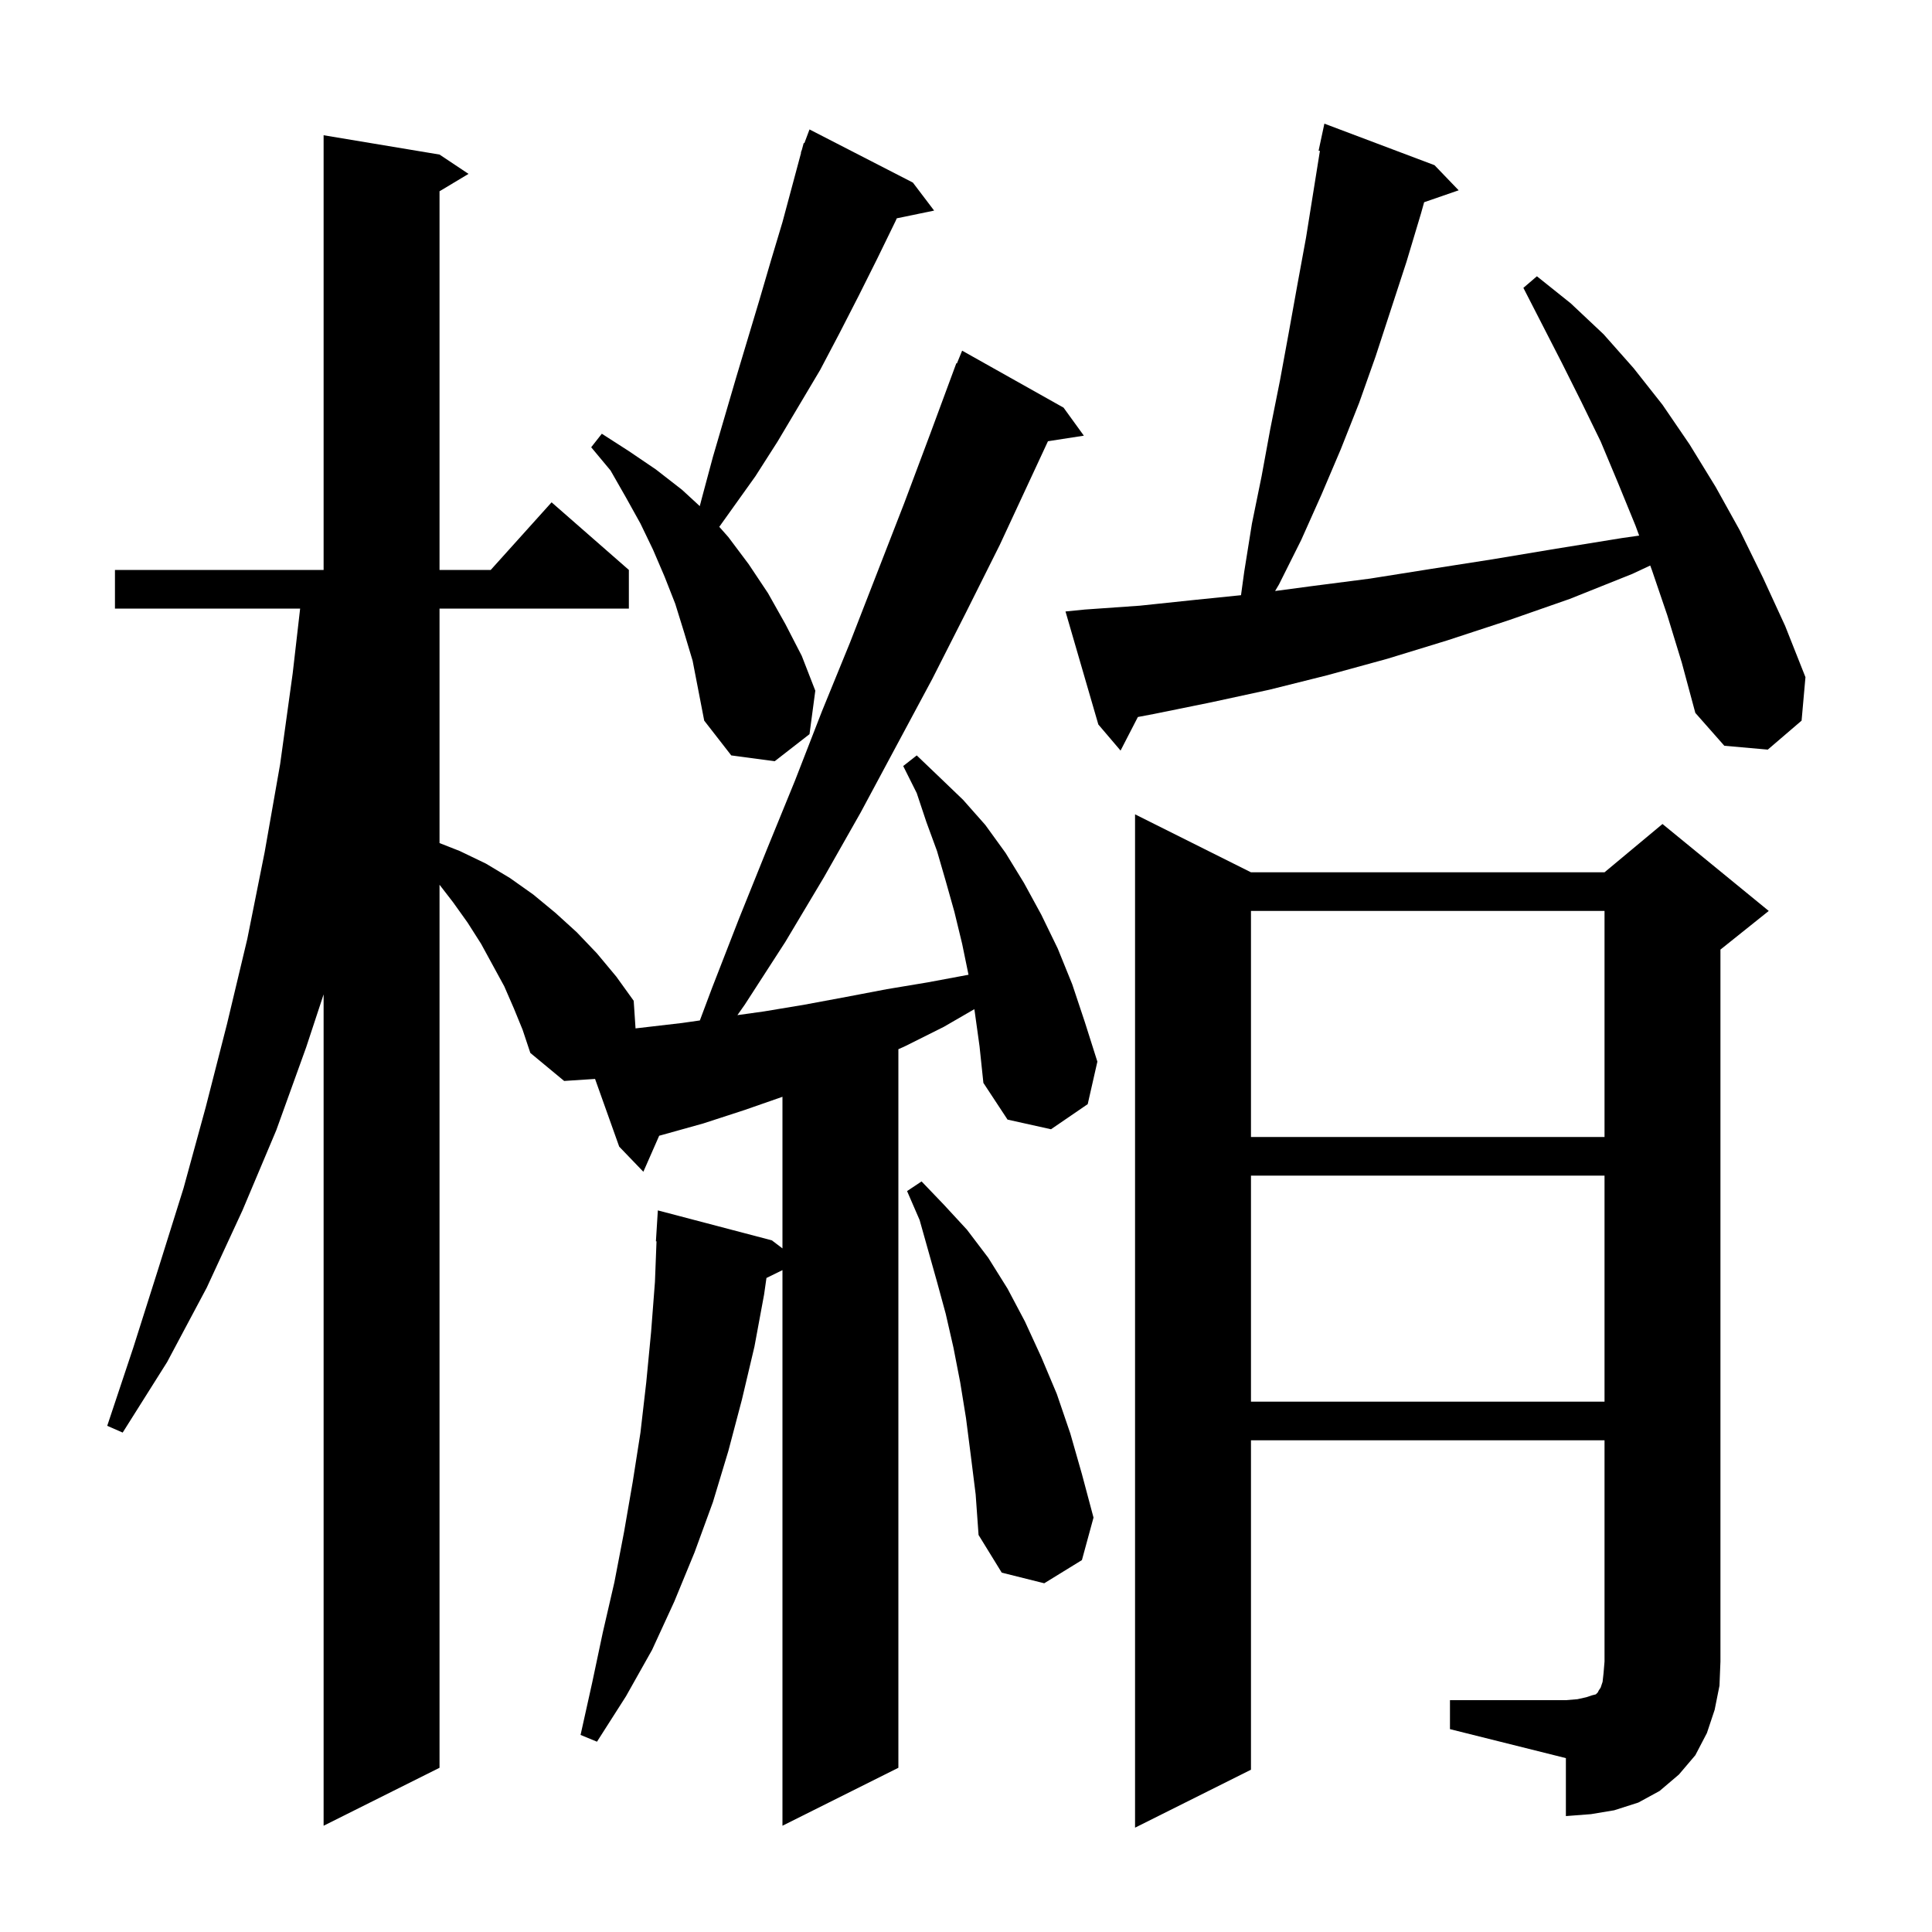 <svg xmlns="http://www.w3.org/2000/svg" xmlns:xlink="http://www.w3.org/1999/xlink" version="1.1" baseProfile="full" viewBox="0 0 200 200" width="200" height="200">
<g fill="black">
<path d="M 100.9 104.7 L 100.862 104.47 L 97.7 106.3 L 93.7 108.3 L 93.0 108.615 L 93.0 183.0 L 81.0 189.0 L 81.0 131.483 L 79.343 132.296 L 79.1 134.0 L 78.1 139.4 L 76.8 144.9 L 75.4 150.2 L 73.8 155.5 L 71.9 160.7 L 69.8 165.8 L 67.5 170.8 L 64.8 175.6 L 61.8 180.3 L 60.1 179.6 L 61.3 174.2 L 62.4 169.0 L 63.6 163.8 L 64.6 158.6 L 65.5 153.4 L 66.3 148.3 L 66.9 143.1 L 67.4 137.9 L 67.8 132.7 L 67.962 128.499 L 67.9 128.5 L 68.1 125.3 L 79.9 128.4 L 81.0 129.234 L 81.0 113.54 L 77.1 114.9 L 72.8 116.3 L 68.5 117.5 L 68.238 117.571 L 66.6 121.3 L 64.1 118.7 L 61.601 111.691 L 58.4 111.9 L 54.9 109.0 L 54.1 106.6 L 53.2 104.4 L 52.2 102.1 L 49.8 97.7 L 48.4 95.5 L 46.9 93.4 L 45.5 91.588 L 45.5 183.0 L 33.5 189.0 L 33.5 102.938 L 31.7 108.4 L 28.6 117.0 L 25.1 125.3 L 21.4 133.3 L 17.3 141.0 L 12.7 148.3 L 11.1 147.6 L 13.8 139.5 L 16.4 131.3 L 19.0 123.0 L 21.3 114.6 L 23.5 106.0 L 25.6 97.2 L 27.4 88.2 L 29.0 79.1 L 30.3 69.7 L 31.07 63.0 L 11.9 63.0 L 11.9 59.0 L 33.5 59.0 L 33.5 14.0 L 45.5 16.0 L 48.5 18.0 L 45.5 19.8 L 45.5 59.0 L 50.8 59.0 L 57.1 52.0 L 65.1 59.0 L 65.1 63.0 L 45.5 63.0 L 45.5 87.275 L 47.6 88.1 L 50.3 89.4 L 52.8 90.9 L 55.2 92.6 L 57.5 94.5 L 59.7 96.5 L 61.8 98.7 L 63.8 101.1 L 65.6 103.6 L 65.791 106.459 L 70.6 105.9 L 72.449 105.636 L 73.7 102.3 L 76.5 95.1 L 79.4 87.9 L 82.3 80.8 L 85.1 73.6 L 88.0 66.5 L 93.6 52.1 L 96.3 44.9 L 99.0 37.6 L 99.058 37.624 L 99.6 36.3 L 110.1 42.2 L 112.2 45.1 L 108.484 45.677 L 103.5 56.4 L 100.0 63.4 L 96.5 70.3 L 89.1 84.1 L 85.3 90.8 L 81.3 97.5 L 77.1 104.0 L 76.337 105.086 L 79.1 104.7 L 83.3 104.0 L 87.6 103.2 L 91.8 102.4 L 96.0 101.7 L 100.26 100.907 L 99.6 97.7 L 98.8 94.4 L 97.9 91.2 L 97.0 88.1 L 95.9 85.1 L 94.9 82.1 L 93.5 79.3 L 94.9 78.2 L 97.2 80.4 L 99.7 82.8 L 102.0 85.4 L 104.1 88.3 L 106.0 91.4 L 107.8 94.7 L 109.5 98.2 L 111.0 101.9 L 112.3 105.8 L 113.6 109.9 L 112.6 114.3 L 108.8 116.9 L 104.3 115.9 L 101.8 112.1 L 101.4 108.3 Z M 150.1 176.0 L 162.1 176.0 L 163.3 175.9 L 164.2 175.7 L 164.8 175.5 L 165.2 175.4 L 165.4 175.2 L 165.5 175.0 L 165.7 174.7 L 165.9 174.1 L 166.0 173.2 L 166.1 172.0 L 166.1 149.1 L 129.5 149.1 L 129.5 183.2 L 117.5 189.2 L 117.5 84.3 L 129.5 90.3 L 166.1 90.3 L 172.1 85.3 L 183.1 94.3 L 178.1 98.3 L 178.1 172.0 L 178.0 174.5 L 177.5 177.0 L 176.7 179.4 L 175.5 181.7 L 173.8 183.7 L 171.8 185.4 L 169.6 186.6 L 167.1 187.4 L 164.7 187.8 L 162.1 188.0 L 162.1 182.0 L 150.1 179.0 Z M 100.5 150.7 L 100.0 146.8 L 99.4 143.1 L 98.7 139.5 L 97.9 136.0 L 97.0 132.7 L 95.2 126.3 L 93.9 123.3 L 95.4 122.3 L 97.7 124.7 L 100.1 127.3 L 102.3 130.2 L 104.3 133.4 L 106.1 136.8 L 107.8 140.5 L 109.4 144.3 L 110.8 148.4 L 112.0 152.6 L 113.2 157.1 L 112.0 161.5 L 108.1 163.9 L 103.7 162.8 L 101.3 158.9 L 101.0 154.7 Z M 129.5 121.7 L 129.5 145.1 L 166.1 145.1 L 166.1 121.7 Z M 129.5 94.3 L 129.5 117.7 L 166.1 117.7 L 166.1 94.3 Z M 70.8 65.4 L 69.9 62.5 L 68.8 59.7 L 67.6 56.9 L 66.3 54.2 L 64.8 51.5 L 63.2 48.7 L 61.2 46.3 L 62.3 44.9 L 65.1 46.7 L 67.9 48.6 L 70.6 50.7 L 72.44 52.393 L 72.7 51.4 L 73.8 47.3 L 76.2 39.1 L 78.6 31.1 L 79.8 27.0 L 81.0 23.0 L 82.93 15.808 L 82.9 15.8 L 83.011 15.503 L 83.2 14.8 L 83.266 14.824 L 83.8 13.4 L 94.5 18.9 L 96.7 21.8 L 92.835 22.6 L 92.7 22.9 L 90.8 26.8 L 88.9 30.6 L 86.9 34.5 L 84.9 38.3 L 80.5 45.7 L 78.2 49.3 L 74.459 54.537 L 75.4 55.6 L 77.5 58.4 L 79.5 61.4 L 81.3 64.6 L 83.0 67.9 L 84.4 71.5 L 83.8 76.0 L 80.2 78.8 L 75.7 78.2 L 72.9 74.6 L 71.7 68.4 Z M 172.6 63.7 L 171.0 59.0 L 170.831 58.542 L 169.0 59.4 L 162.5 62.0 L 156.2 64.2 L 149.8 66.3 L 143.6 68.2 L 137.4 69.9 L 131.4 71.4 L 125.4 72.7 L 119.5 73.9 L 117.792 74.224 L 116.0 77.7 L 113.7 75.0 L 110.3 63.3 L 112.3 63.1 L 118.0 62.7 L 123.7 62.1 L 128.469 61.615 L 128.8 59.2 L 129.6 54.2 L 130.6 49.3 L 131.5 44.4 L 132.5 39.4 L 133.4 34.5 L 134.3 29.5 L 135.2 24.6 L 136.637 15.617 L 136.5 15.6 L 137.1 12.8 L 148.5 17.1 L 151.0 19.7 L 147.426 20.935 L 147.1 22.1 L 145.6 27.1 L 142.4 36.9 L 140.7 41.7 L 138.8 46.5 L 136.8 51.2 L 134.7 55.9 L 132.4 60.5 L 131.998 61.18 L 135.6 60.7 L 141.8 59.9 L 148.1 58.9 L 154.5 57.9 L 161.1 56.8 L 167.9 55.7 L 169.686 55.445 L 169.3 54.4 L 167.5 50.0 L 165.7 45.7 L 163.7 41.6 L 161.7 37.6 L 157.7 29.8 L 159.1 28.6 L 162.6 31.4 L 166.0 34.6 L 169.1 38.1 L 172.1 41.9 L 174.9 46.0 L 177.6 50.4 L 180.1 54.9 L 182.5 59.8 L 184.8 64.8 L 186.9 70.1 L 186.5 74.6 L 183.0 77.6 L 178.5 77.2 L 175.5 73.8 L 174.1 68.6 Z " />
</g>
</svg>

